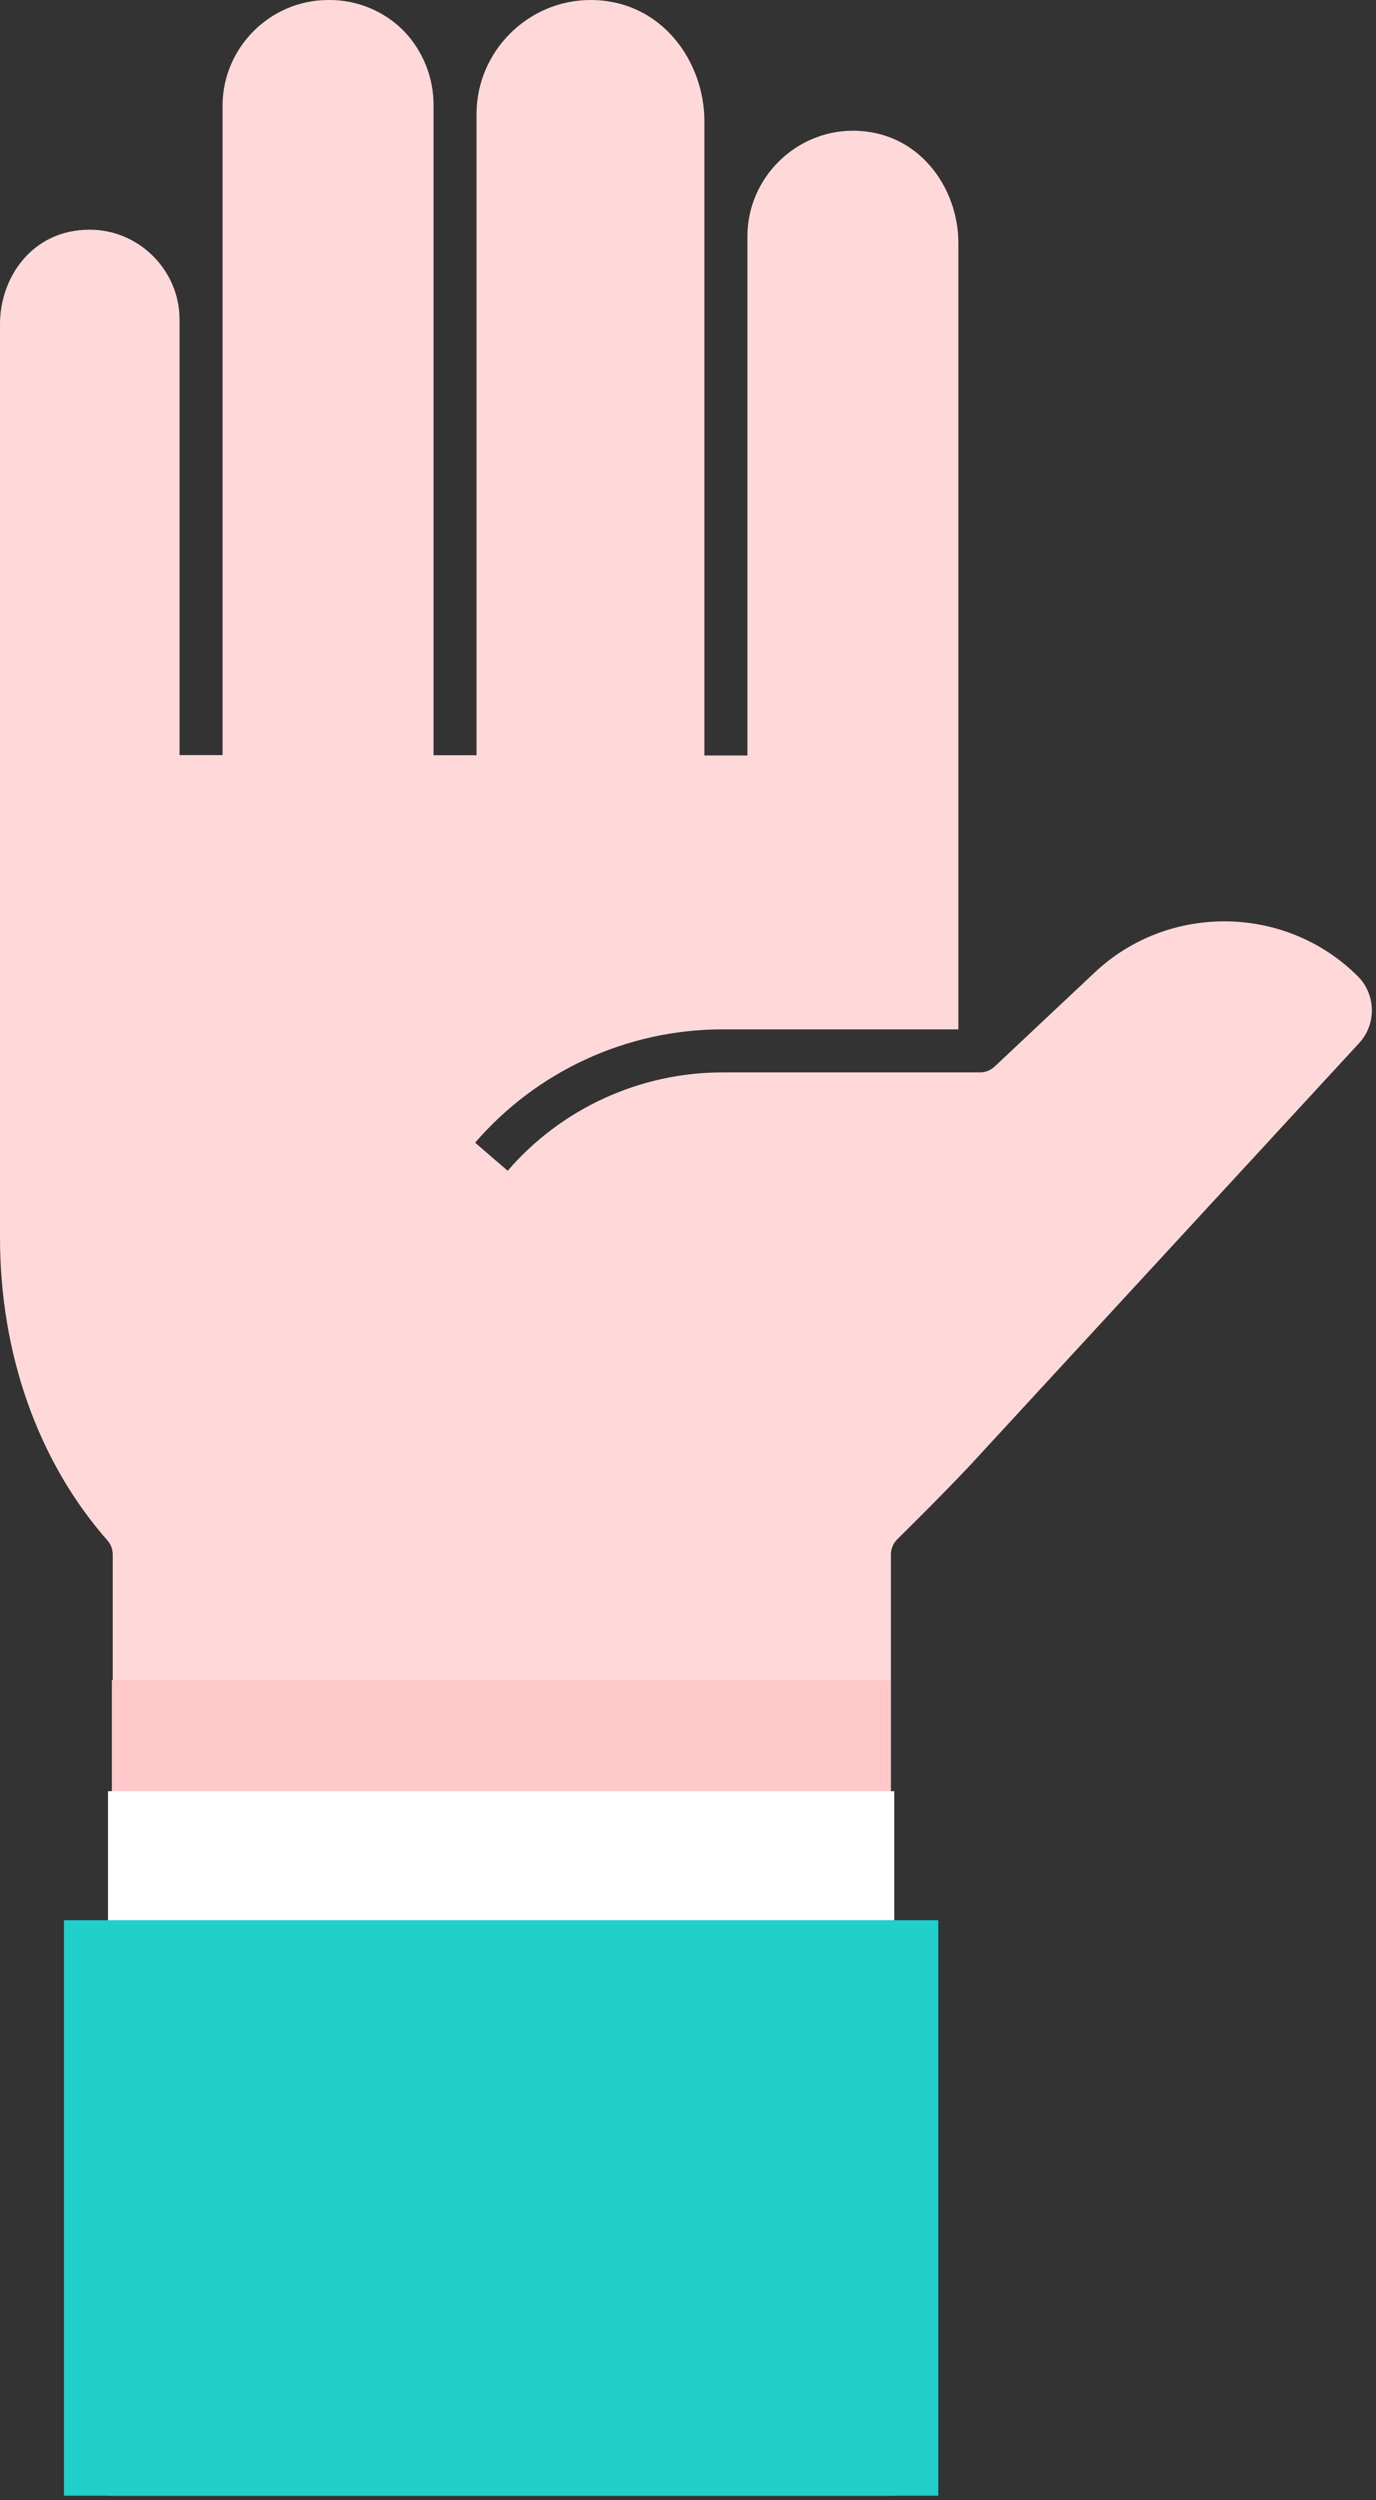<?xml version="1.0" encoding="UTF-8" standalone="no"?><!DOCTYPE svg PUBLIC "-//W3C//DTD SVG 1.1//EN" "http://www.w3.org/Graphics/SVG/1.1/DTD/svg11.dtd"><svg width="100%" height="100%" viewBox="0 0 224 407" version="1.1" xmlns="http://www.w3.org/2000/svg" xmlns:xlink="http://www.w3.org/1999/xlink" xml:space="preserve" xmlns:serif="http://www.serif.com/" style="fill-rule:evenodd;clip-rule:evenodd;stroke-linejoin:round;stroke-miterlimit:2;"><rect x="0" y="0" width="224" height="407" fill="#333333" stroke="none"/><g id="papel"><path d="M221.033,158.92c-11.698,-11.682 -30.831,-11.947 -42.848,-0.593l-16.275,15.3c-0.649,0.61 -1.509,0.948 -2.4,0.945l-41.895,0c-13.423,-0.001 -26.203,5.849 -34.972,16.013l-5.295,-4.575c10.094,-11.707 24.81,-18.447 40.267,-18.443l38.4,0l0,-128.01c0,-9 -6.428,-18.277 -17.175,-18.277c-9.413,0.012 -17.155,7.754 -17.167,17.167l-0,84.533l-7.005,-0l-0,-103.253c-0,-9.697 -6.938,-19.725 -18.548,-19.725c-10.171,0.008 -18.539,8.376 -18.547,18.548l-0,104.392l-6.998,0l-0,-105.705c0.043,-4.513 -1.674,-8.872 -4.785,-12.142c-3.255,-3.324 -7.738,-5.167 -12.39,-5.093c-9.413,0.012 -17.155,7.754 -17.168,17.168l0,105.75l-7.005,-0l0,-70.92c-0.008,-8.012 -6.597,-14.602 -14.61,-14.61c-9.494,-0 -14.617,7.905 -14.617,15.345l0,148.702c0,18.983 6.21,36.495 17.482,49.313c0.563,0.637 0.873,1.459 0.87,2.31l0,68.175l126.675,-0l0,-68.175c0.003,-0.939 0.381,-1.839 1.05,-2.498c0.09,-0.09 9.045,-8.887 13.5,-13.837l61.68,-66.93c2.845,-3.077 2.745,-7.919 -0.225,-10.875Z" style="fill:#ffd9d9;fill-rule:nonzero;"/><rect x="18.21" y="273.497" width="126.735" height="74.903" style="fill:#ffc9c9;"/><rect x="17.58" y="291.58" width="127.995" height="114.683" style="fill:#fff;"/><rect x="10.41" y="312.58" width="142.335" height="93.683" style="fill:#21cfcb;"/></g></svg>